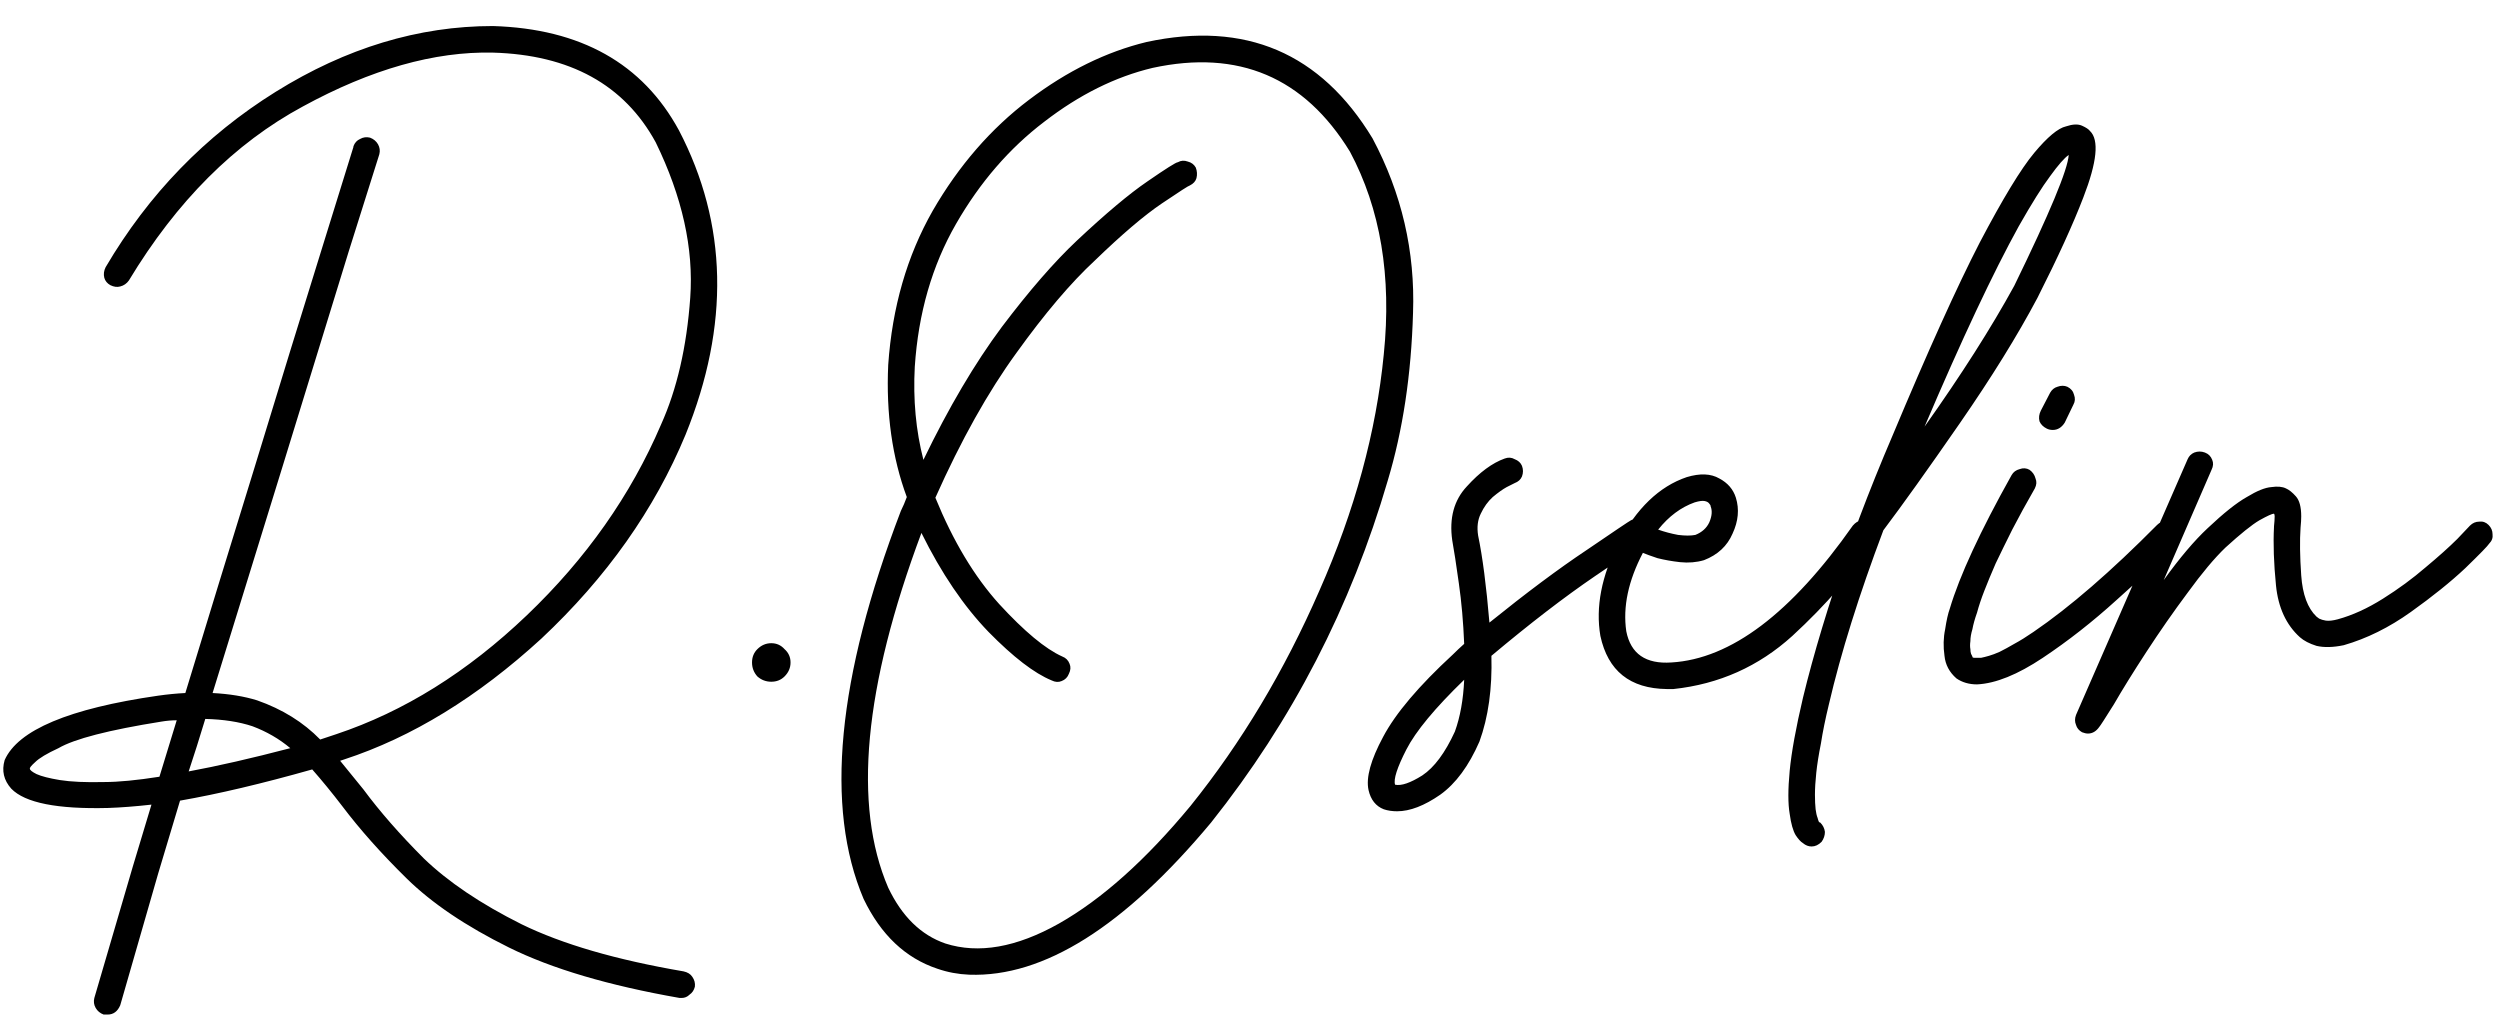 <svg  viewBox="0 0 147 60" fill="none" xmlns="http://www.w3.org/2000/svg">
<path d="M11.094 45.359C12.787 45.047 14.779 44.591 17.07 43.992C16.419 43.445 15.677 43.016 14.844 42.703C14.062 42.443 13.138 42.3 12.07 42.273C11.732 43.393 11.406 44.422 11.094 45.359ZM9.375 45.672C9.688 44.656 10.026 43.55 10.391 42.352C10.104 42.352 9.805 42.378 9.492 42.43C6.393 42.925 4.375 43.445 3.438 43.992C2.76 44.305 2.305 44.578 2.07 44.812C1.836 45.021 1.732 45.151 1.758 45.203C1.758 45.281 1.888 45.385 2.148 45.516C2.435 45.646 2.891 45.763 3.516 45.867C4.167 45.971 5.039 46.01 6.133 45.984C6.966 45.984 8.047 45.88 9.375 45.672ZM12.5 40.75C13.49 40.802 14.362 40.945 15.117 41.18C16.602 41.7 17.838 42.469 18.828 43.484L19.766 43.172C23.75 41.844 27.487 39.513 30.977 36.18C34.466 32.846 37.096 29.109 38.867 24.969C39.805 22.885 40.378 20.398 40.586 17.508C40.794 14.617 40.117 11.57 38.555 8.367C36.706 4.982 33.516 3.224 28.984 3.094C25.547 3.016 21.823 4.07 17.812 6.258C13.802 8.419 10.391 11.831 7.578 16.492C7.448 16.674 7.279 16.792 7.07 16.844C6.888 16.896 6.693 16.87 6.484 16.766C6.302 16.662 6.185 16.518 6.133 16.336C6.081 16.128 6.107 15.919 6.211 15.711C8.737 11.414 12.07 7.977 16.211 5.398C20.352 2.82 24.609 1.531 28.984 1.531C34.141 1.688 37.786 3.732 39.922 7.664C42.786 13.159 42.917 19.122 40.312 25.555C38.49 29.956 35.664 33.953 31.836 37.547C28.086 40.984 24.219 43.354 20.234 44.656L20 44.734C20.443 45.281 20.898 45.841 21.367 46.414C22.331 47.716 23.516 49.07 24.922 50.477C26.354 51.857 28.268 53.146 30.664 54.344C33.06 55.516 36.237 56.44 40.195 57.117C40.43 57.169 40.599 57.273 40.703 57.43C40.833 57.612 40.885 57.807 40.859 58.016C40.807 58.224 40.703 58.38 40.547 58.484C40.417 58.615 40.26 58.68 40.078 58.68H39.961C35.794 57.95 32.448 56.961 29.922 55.711C27.396 54.461 25.391 53.107 23.906 51.648C22.422 50.19 21.159 48.771 20.117 47.391C19.518 46.609 18.932 45.893 18.359 45.242C15.417 46.075 12.825 46.688 10.586 47.078L9.297 51.375L7.07 59.109C6.914 59.474 6.667 59.656 6.328 59.656H6.094C5.885 59.578 5.729 59.448 5.625 59.266C5.521 59.083 5.495 58.888 5.547 58.68L7.812 50.945C8.099 49.982 8.464 48.771 8.906 47.312C7.969 47.417 7.122 47.482 6.367 47.508C3.372 47.586 1.471 47.208 0.664 46.375C0.221 45.88 0.091 45.32 0.273 44.695C1.055 42.925 4.062 41.661 9.297 40.906C9.844 40.828 10.378 40.776 10.898 40.75C12.175 36.557 13.529 32.143 14.961 27.508C16.445 22.638 17.747 18.406 18.867 14.812C19.987 11.219 20.625 9.161 20.781 8.641V8.602C20.859 8.393 20.99 8.25 21.172 8.172C21.354 8.068 21.549 8.042 21.758 8.094C21.966 8.172 22.122 8.302 22.227 8.484C22.331 8.667 22.357 8.862 22.305 9.07C22.227 9.331 21.628 11.232 20.508 14.773C19.414 18.315 18.112 22.547 16.602 27.469C15.169 32.104 13.802 36.531 12.5 40.75ZM46.484 38.953C46.484 39.266 46.367 39.539 46.133 39.773C45.925 39.982 45.664 40.086 45.352 40.086C45.039 40.086 44.766 39.982 44.531 39.773C44.323 39.539 44.219 39.266 44.219 38.953C44.219 38.641 44.323 38.38 44.531 38.172C44.766 37.938 45.039 37.82 45.352 37.82C45.664 37.82 45.925 37.938 46.133 38.172C46.367 38.38 46.484 38.641 46.484 38.953ZM54.18 31.336C50.794 40.398 50.143 47.352 52.227 52.195C53.034 53.888 54.154 54.982 55.586 55.477C57.539 56.102 59.766 55.711 62.266 54.305C64.792 52.872 67.37 50.568 70 47.391C72.995 43.667 75.521 39.448 77.578 34.734C79.662 30.021 80.924 25.385 81.367 20.828C81.836 16.245 81.172 12.273 79.375 8.914C76.693 4.539 72.826 2.898 67.773 3.992C65.586 4.513 63.464 5.568 61.406 7.156C59.349 8.719 57.617 10.724 56.211 13.172C54.805 15.62 53.997 18.419 53.789 21.57C53.685 23.497 53.854 25.32 54.297 27.039C55.781 23.966 57.318 21.362 58.906 19.227C60.521 17.091 61.992 15.398 63.32 14.148C65.013 12.56 66.393 11.401 67.461 10.672C68.555 9.917 69.154 9.539 69.258 9.539C69.44 9.435 69.635 9.422 69.844 9.5C70.052 9.552 70.208 9.669 70.312 9.852C70.391 10.06 70.404 10.268 70.352 10.477C70.299 10.659 70.169 10.802 69.961 10.906C69.909 10.906 69.362 11.258 68.32 11.961C67.279 12.664 65.963 13.784 64.375 15.32C62.969 16.622 61.432 18.432 59.766 20.75C58.099 23.042 56.51 25.88 55 29.266C56.042 31.818 57.292 33.901 58.75 35.516C60.234 37.13 61.471 38.159 62.461 38.602C62.669 38.68 62.812 38.823 62.891 39.031C62.969 39.214 62.956 39.409 62.852 39.617C62.773 39.825 62.63 39.969 62.422 40.047C62.24 40.125 62.044 40.112 61.836 40.008C60.82 39.591 59.583 38.641 58.125 37.156C56.667 35.646 55.352 33.706 54.18 31.336ZM56.992 57.312C56.341 57.286 55.716 57.169 55.117 56.961C53.242 56.336 51.797 54.969 50.781 52.859C48.49 47.469 49.219 39.865 52.969 30.047C53.099 29.787 53.216 29.513 53.32 29.227C52.461 26.909 52.096 24.318 52.227 21.453C52.461 18.068 53.333 15.047 54.844 12.391C56.38 9.734 58.268 7.56 60.508 5.867C62.747 4.174 65.052 3.042 67.422 2.469C73.229 1.219 77.656 3.107 80.703 8.133C82.422 11.362 83.216 14.787 83.086 18.406C82.982 22.026 82.487 25.307 81.602 28.25C79.44 35.672 75.977 42.378 71.211 48.367C66.107 54.487 61.367 57.469 56.992 57.312ZM82.148 47.703C81.862 47.703 81.602 47.664 81.367 47.586C80.898 47.404 80.599 47.026 80.469 46.453C80.312 45.724 80.599 44.682 81.328 43.328C82.057 41.948 83.424 40.333 85.43 38.484C85.638 38.276 85.859 38.068 86.094 37.859C86.042 36.583 85.938 35.398 85.781 34.305C85.625 33.185 85.495 32.339 85.391 31.766C85.208 30.463 85.495 29.409 86.25 28.602C87.005 27.768 87.747 27.221 88.477 26.961C88.685 26.883 88.88 26.896 89.062 27C89.271 27.078 89.414 27.208 89.492 27.391C89.57 27.599 89.57 27.807 89.492 28.016C89.414 28.198 89.271 28.328 89.062 28.406C89.01 28.432 88.854 28.51 88.594 28.641C88.359 28.771 88.086 28.966 87.773 29.227C87.487 29.487 87.253 29.812 87.07 30.203C86.888 30.568 86.836 30.997 86.914 31.492C87.174 32.742 87.396 34.448 87.578 36.609C89.74 34.865 91.641 33.445 93.281 32.352C94.922 31.232 95.794 30.646 95.898 30.594C96.081 30.49 96.276 30.463 96.484 30.516C96.693 30.542 96.862 30.646 96.992 30.828C97.096 31.037 97.122 31.245 97.07 31.453C97.018 31.635 96.901 31.792 96.719 31.922C96.588 31.974 95.612 32.625 93.789 33.875C91.992 35.099 89.961 36.661 87.695 38.562C87.747 40.49 87.513 42.169 86.992 43.602C86.367 45.034 85.599 46.075 84.688 46.727C83.75 47.378 82.904 47.703 82.148 47.703ZM82.031 46.141C82.396 46.219 82.93 46.036 83.633 45.594C84.336 45.125 84.974 44.266 85.547 43.016C85.859 42.156 86.042 41.141 86.094 39.969C84.375 41.635 83.242 43.003 82.695 44.07C82.148 45.138 81.927 45.828 82.031 46.141ZM98.008 40.516C95.846 40.49 94.544 39.448 94.102 37.391C93.815 35.698 94.167 33.875 95.156 31.922C96.224 29.891 97.565 28.602 99.18 28.055C99.961 27.82 100.599 27.846 101.094 28.133C101.589 28.393 101.914 28.771 102.07 29.266C102.279 29.943 102.214 30.646 101.875 31.375C101.562 32.104 101.003 32.625 100.195 32.938C99.753 33.068 99.284 33.107 98.789 33.055C98.32 33.003 97.878 32.925 97.461 32.82C97.07 32.69 96.784 32.586 96.602 32.508C95.742 34.148 95.417 35.685 95.625 37.117C95.885 38.445 96.771 39.057 98.281 38.953C101.771 38.745 105.326 36.062 108.945 30.906C109.102 30.724 109.271 30.62 109.453 30.594C109.661 30.542 109.857 30.581 110.039 30.711C110.221 30.841 110.326 31.01 110.352 31.219C110.404 31.427 110.365 31.622 110.234 31.805C108.984 33.706 107.37 35.568 105.391 37.391C103.411 39.188 101.081 40.229 98.398 40.516C98.268 40.516 98.138 40.516 98.008 40.516ZM97.5 31.141C97.865 31.271 98.255 31.375 98.672 31.453C99.088 31.505 99.427 31.505 99.688 31.453C100.078 31.297 100.352 31.049 100.508 30.711C100.664 30.346 100.69 30.034 100.586 29.773C100.586 29.721 100.56 29.669 100.508 29.617C100.456 29.539 100.365 29.487 100.234 29.461C100.104 29.435 99.909 29.461 99.648 29.539C98.841 29.826 98.125 30.359 97.5 31.141ZM106.523 49.773C106.341 49.773 106.172 49.708 106.016 49.578C105.885 49.5 105.742 49.344 105.586 49.109C105.43 48.849 105.312 48.432 105.234 47.859C105.13 47.26 105.13 46.414 105.234 45.32C105.339 44.227 105.599 42.794 106.016 41.023C106.641 38.445 107.513 35.555 108.633 32.352L109.336 30.438C109.935 28.849 110.586 27.234 111.289 25.594C113.372 20.62 115.078 16.844 116.406 14.266C117.76 11.688 118.828 9.93 119.609 8.992C120.391 8.055 121.016 7.534 121.484 7.43C121.875 7.299 122.188 7.286 122.422 7.391C122.656 7.495 122.812 7.599 122.891 7.703C123.438 8.224 123.307 9.526 122.5 11.609C121.901 13.172 121.003 15.138 119.805 17.508C118.633 19.721 117.109 22.182 115.234 24.891C113.359 27.599 111.862 29.695 110.742 31.18C109.31 34.982 108.242 38.393 107.539 41.414C107.331 42.273 107.174 43.042 107.07 43.719C106.94 44.37 106.849 44.943 106.797 45.438C106.745 45.932 106.719 46.362 106.719 46.727C106.719 47.065 106.732 47.352 106.758 47.586C106.784 47.794 106.823 47.964 106.875 48.094C106.901 48.198 106.927 48.276 106.953 48.328C106.979 48.354 107.005 48.367 107.031 48.367C107.188 48.523 107.279 48.706 107.305 48.914C107.305 49.122 107.24 49.318 107.109 49.5C106.927 49.682 106.732 49.773 106.523 49.773ZM121.641 9.109C121.38 9.292 121.016 9.708 120.547 10.359C120.078 10.984 119.466 11.961 118.711 13.289C117.201 16.023 115.352 19.956 113.164 25.086C115.326 22.039 117.083 19.279 118.438 16.805C120.521 12.534 121.589 9.969 121.641 9.109ZM116.25 40.242C115.781 40.242 115.378 40.125 115.039 39.891C114.622 39.526 114.388 39.083 114.336 38.562C114.258 38.016 114.271 37.495 114.375 37C114.453 36.479 114.544 36.075 114.648 35.789C115.221 33.862 116.432 31.245 118.281 27.938C118.385 27.755 118.542 27.638 118.75 27.586C118.958 27.508 119.154 27.521 119.336 27.625C119.518 27.755 119.635 27.924 119.688 28.133C119.766 28.315 119.753 28.51 119.648 28.719C119.154 29.578 118.711 30.385 118.32 31.141C117.956 31.87 117.63 32.534 117.344 33.133C117.083 33.732 116.862 34.266 116.68 34.734C116.497 35.203 116.354 35.633 116.25 36.023C116.12 36.388 116.029 36.714 115.977 37C115.898 37.26 115.859 37.495 115.859 37.703C115.833 37.885 115.833 38.042 115.859 38.172C115.859 38.276 115.872 38.367 115.898 38.445C115.924 38.497 115.951 38.55 115.977 38.602C115.977 38.628 115.977 38.641 115.977 38.641C115.977 38.641 116.003 38.654 116.055 38.68C116.081 38.68 116.133 38.68 116.211 38.68C116.263 38.68 116.354 38.68 116.484 38.68C116.615 38.654 116.771 38.615 116.953 38.562C117.135 38.51 117.344 38.432 117.578 38.328C117.839 38.198 118.125 38.042 118.438 37.859C118.776 37.677 119.154 37.443 119.57 37.156C121.706 35.698 124.128 33.602 126.836 30.867C126.992 30.711 127.174 30.633 127.383 30.633C127.591 30.633 127.786 30.698 127.969 30.828C128.125 31.01 128.203 31.206 128.203 31.414C128.203 31.622 128.125 31.805 127.969 31.961C127.057 32.898 125.885 34.005 124.453 35.281C123.047 36.557 121.602 37.69 120.117 38.68C118.633 39.669 117.344 40.19 116.25 40.242ZM120.703 25.281C120.573 25.281 120.456 25.255 120.352 25.203C120.143 25.099 120 24.956 119.922 24.773C119.87 24.565 119.896 24.357 120 24.148L120.547 23.094C120.651 22.912 120.794 22.794 120.977 22.742C121.185 22.664 121.38 22.664 121.562 22.742C121.771 22.846 121.901 23.003 121.953 23.211C122.031 23.419 122.018 23.615 121.914 23.797L121.406 24.852C121.224 25.138 120.99 25.281 120.703 25.281ZM122.773 43.133C122.669 43.133 122.552 43.107 122.422 43.055C122.24 42.95 122.122 42.807 122.07 42.625C121.992 42.443 121.992 42.247 122.07 42.039L128.633 27C128.711 26.818 128.841 26.688 129.023 26.609C129.232 26.531 129.44 26.531 129.648 26.609C129.857 26.688 130 26.831 130.078 27.039C130.156 27.221 130.143 27.417 130.039 27.625L127.227 34.109C128.164 32.807 129.023 31.792 129.805 31.062C130.742 30.177 131.51 29.565 132.109 29.227C132.708 28.862 133.19 28.667 133.555 28.641C133.919 28.588 134.206 28.615 134.414 28.719C134.596 28.797 134.792 28.953 135 29.188C135.208 29.422 135.312 29.812 135.312 30.359C135.312 30.542 135.299 30.763 135.273 31.023C135.221 31.779 135.234 32.716 135.312 33.836C135.391 34.956 135.69 35.763 136.211 36.258C136.237 36.284 136.289 36.323 136.367 36.375C136.471 36.427 136.602 36.466 136.758 36.492C136.94 36.518 137.174 36.492 137.461 36.414C138.32 36.18 139.206 35.776 140.117 35.203C141.029 34.63 141.862 34.018 142.617 33.367C143.398 32.716 144.023 32.156 144.492 31.688C144.961 31.193 145.208 30.932 145.234 30.906C145.391 30.75 145.573 30.672 145.781 30.672C145.99 30.646 146.172 30.711 146.328 30.867C146.484 31.023 146.562 31.206 146.562 31.414C146.589 31.622 146.523 31.805 146.367 31.961C146.289 32.091 145.82 32.573 144.961 33.406C144.102 34.214 143.034 35.073 141.758 35.984C140.482 36.896 139.167 37.547 137.812 37.938C137.188 38.068 136.654 38.081 136.211 37.977C135.794 37.846 135.469 37.677 135.234 37.469C134.427 36.74 133.958 35.724 133.828 34.422C133.698 33.12 133.659 31.974 133.711 30.984C133.711 30.984 133.711 30.971 133.711 30.945C133.737 30.711 133.75 30.516 133.75 30.359C133.75 30.281 133.737 30.229 133.711 30.203C133.607 30.203 133.32 30.333 132.852 30.594C132.409 30.854 131.745 31.388 130.859 32.195C130.208 32.82 129.466 33.706 128.633 34.852C127.799 35.971 126.992 37.13 126.211 38.328C125.43 39.526 124.792 40.555 124.297 41.414C123.776 42.247 123.49 42.69 123.438 42.742C123.255 43.003 123.034 43.133 122.773 43.133Z" fill="black"/>
</svg>
